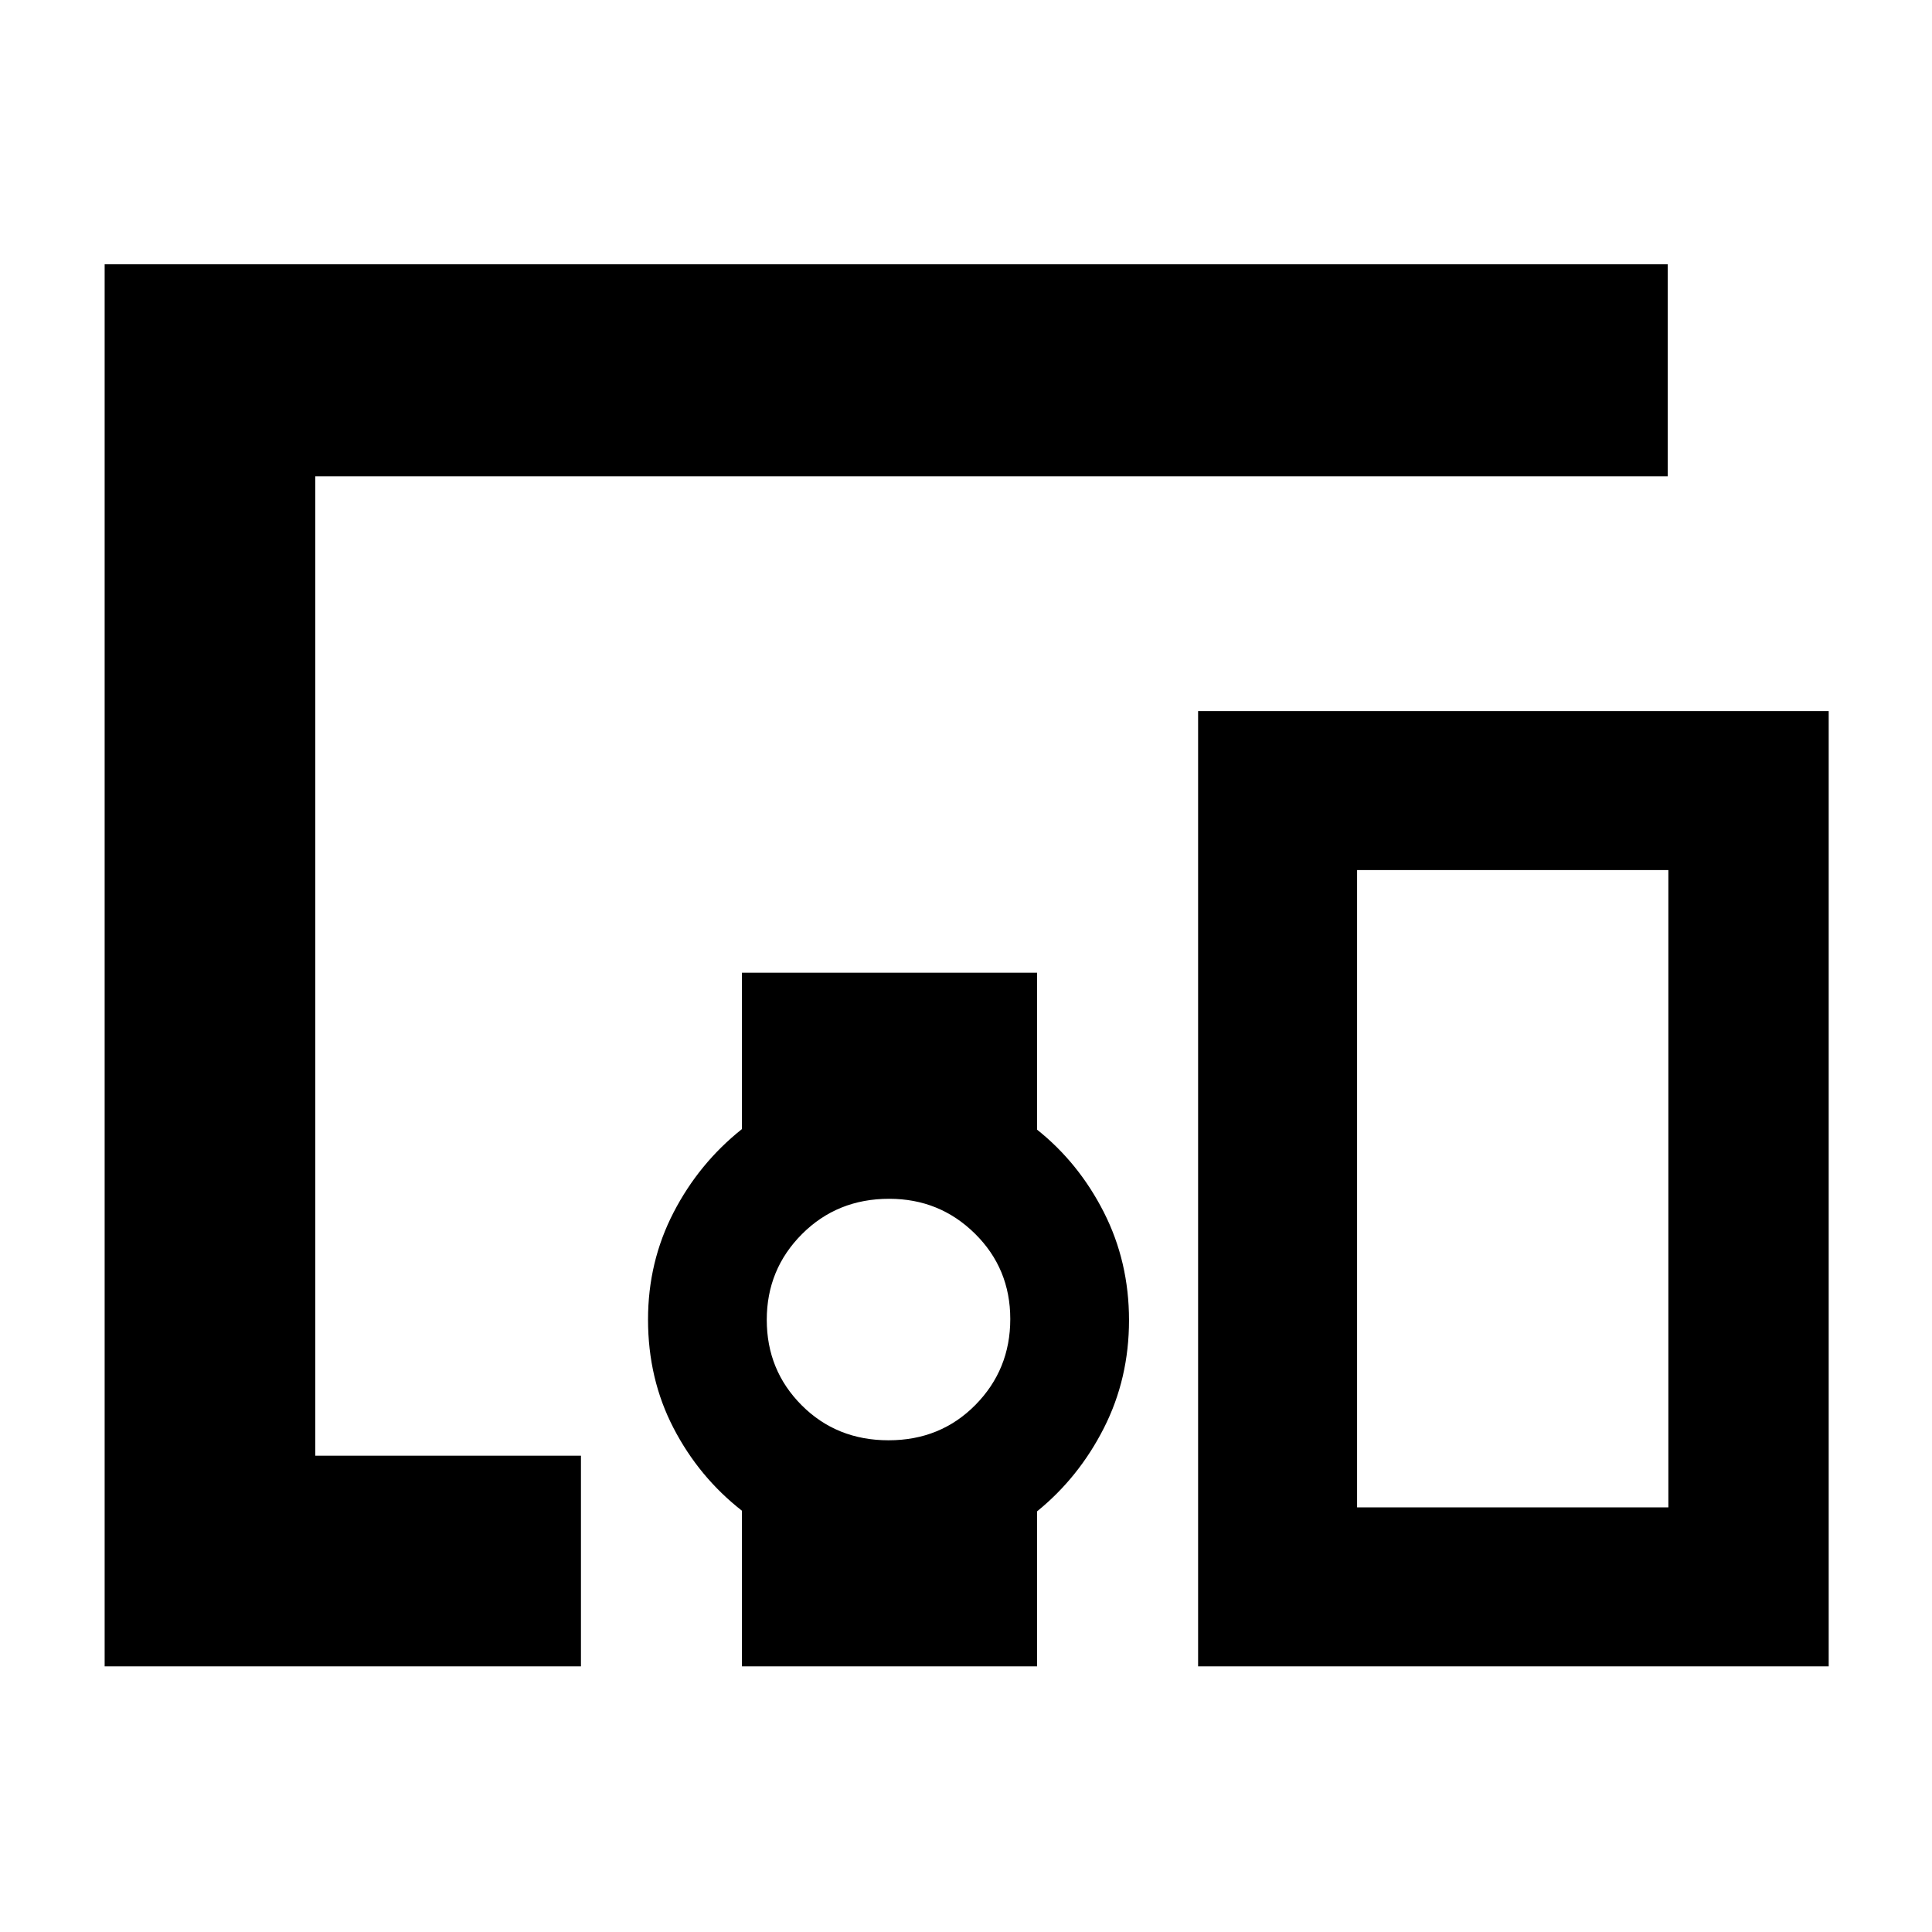 <svg xmlns="http://www.w3.org/2000/svg" height="40" viewBox="0 -960 960 960" width="40"><path d="M288.67-132H52v-696.67h776.67v105.34h-672v486.66h132V-132Zm152.86-112.33q25.8 0 43.14-17.57Q502-279.47 502-304.57T484.45-347q-17.54-17.33-42.61-17.33-25.84 0-43.34 17.54-17.5 17.55-17.5 42.61 0 25.07 17.36 42.46 17.37 17.39 43.17 17.39ZM908.67-132H595.33v-474.67h313.34V-132Zm-234.34-79H829v-316.67H674.33V-211Zm-305.66 79v-77.33q-21.34-16.67-34-41.08Q322-274.81 322-304.33q0-28.67 12.67-53.17 12.66-24.5 34-41.47v-77.7h146.66v78q20.7 16.49 33.19 41.08Q561-333 561-304q0 29-12.48 53.59-12.49 24.59-33.19 41.38V-132H368.67Zm305.66-79H829 674.33Z"/></svg>